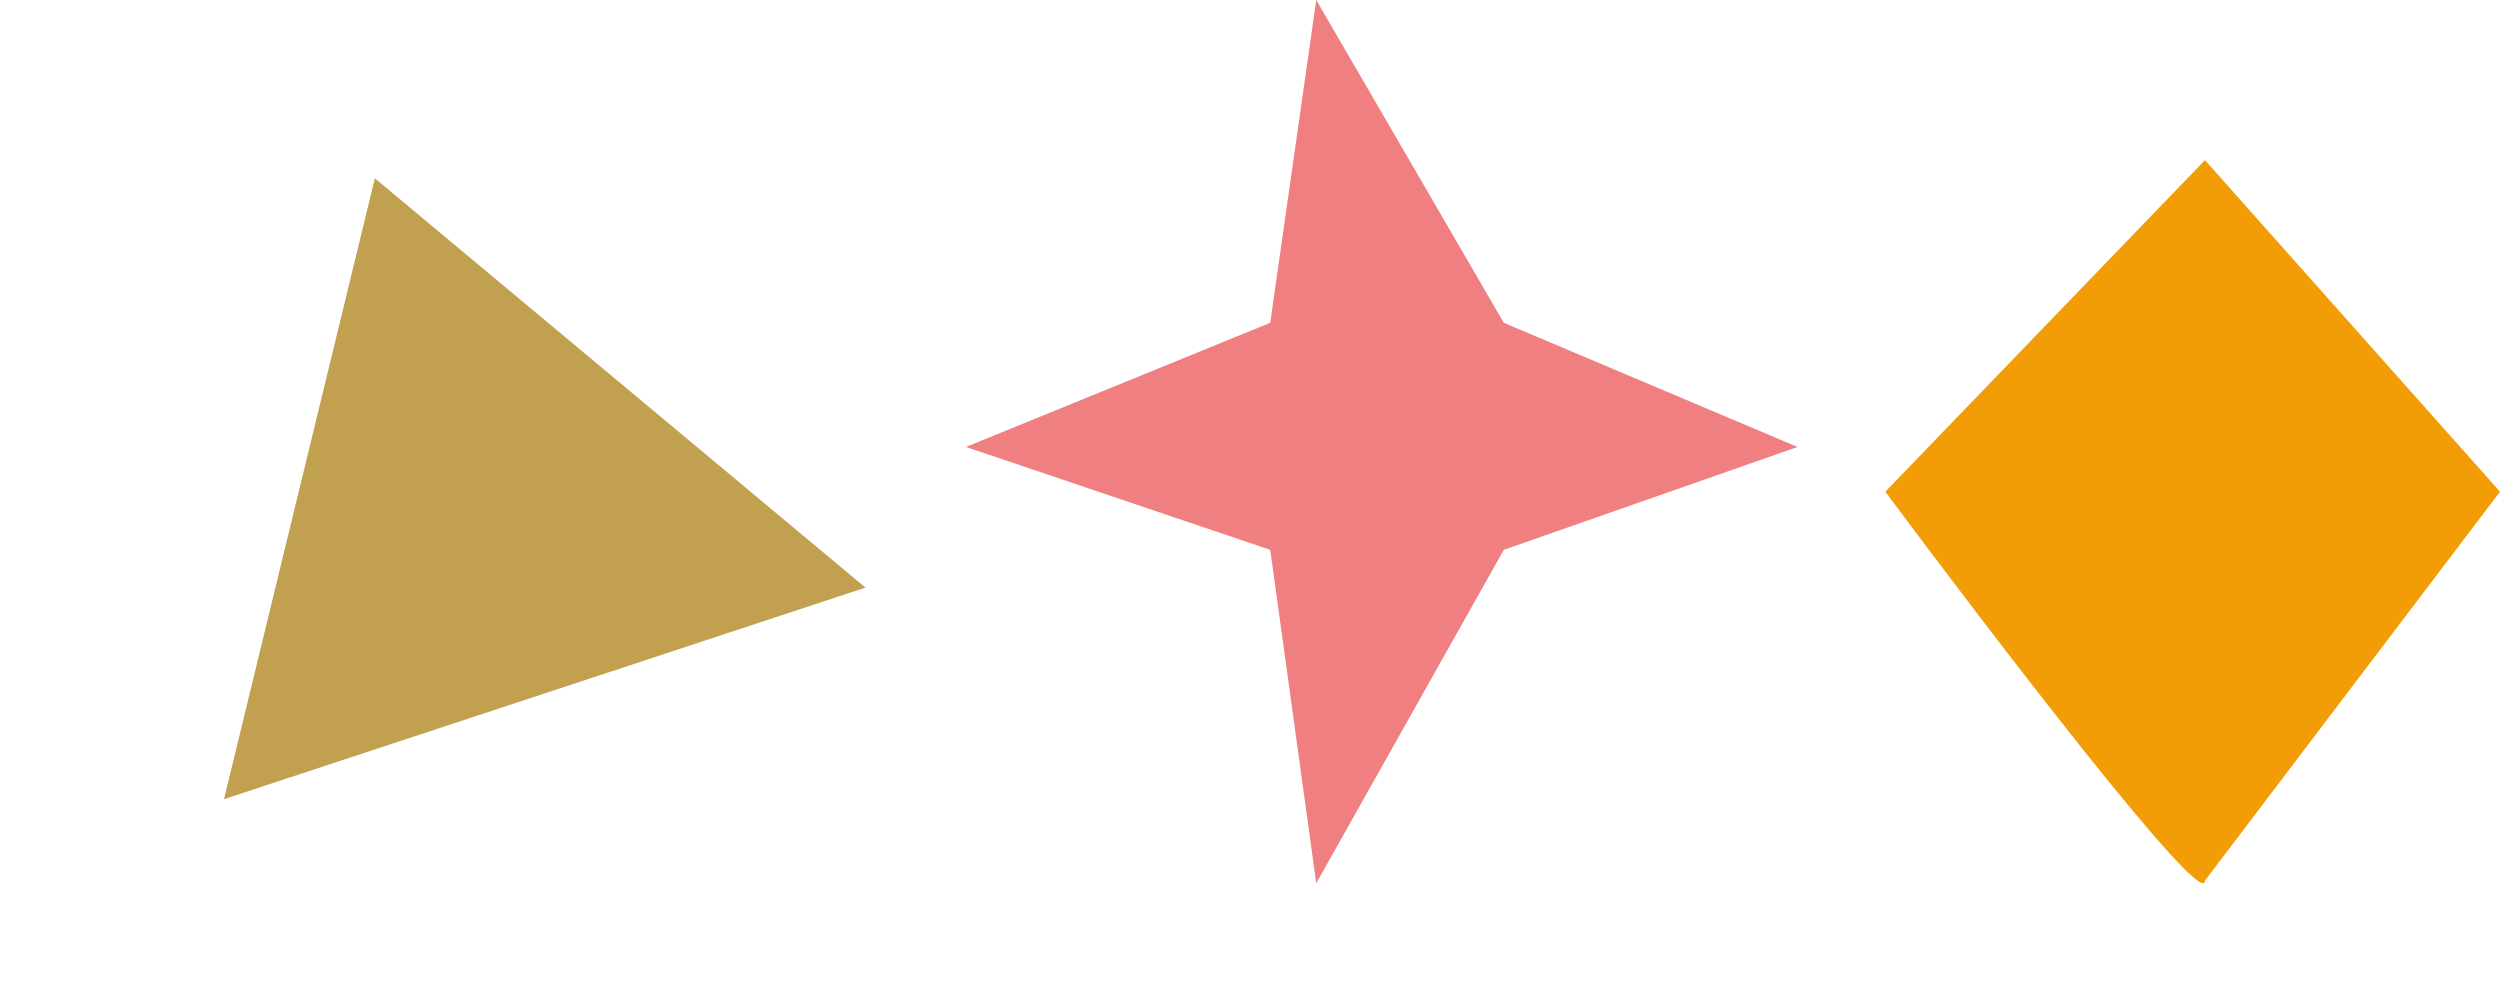 <svg width="484" height="192" viewBox="0 0 484 192" fill="none" xmlns="http://www.w3.org/2000/svg">
<path d="M484 95.195L426.88 170.486C426.88 176.826 385.627 122.934 365 95.195L426.88 31L484 95.195Z" fill="#F29D05"/>
<path d="M72.576 34.522L167.557 113.76L43.367 154.718L72.576 34.522Z" fill="#C1A050"/>
<path d="M245.919 62.494L254.826 0L291.136 62.494L348 86.53L291.136 106.446L254.826 171L245.919 106.446L187 86.53L245.919 62.494Z" fill="#EF7F81"/>
</svg>
